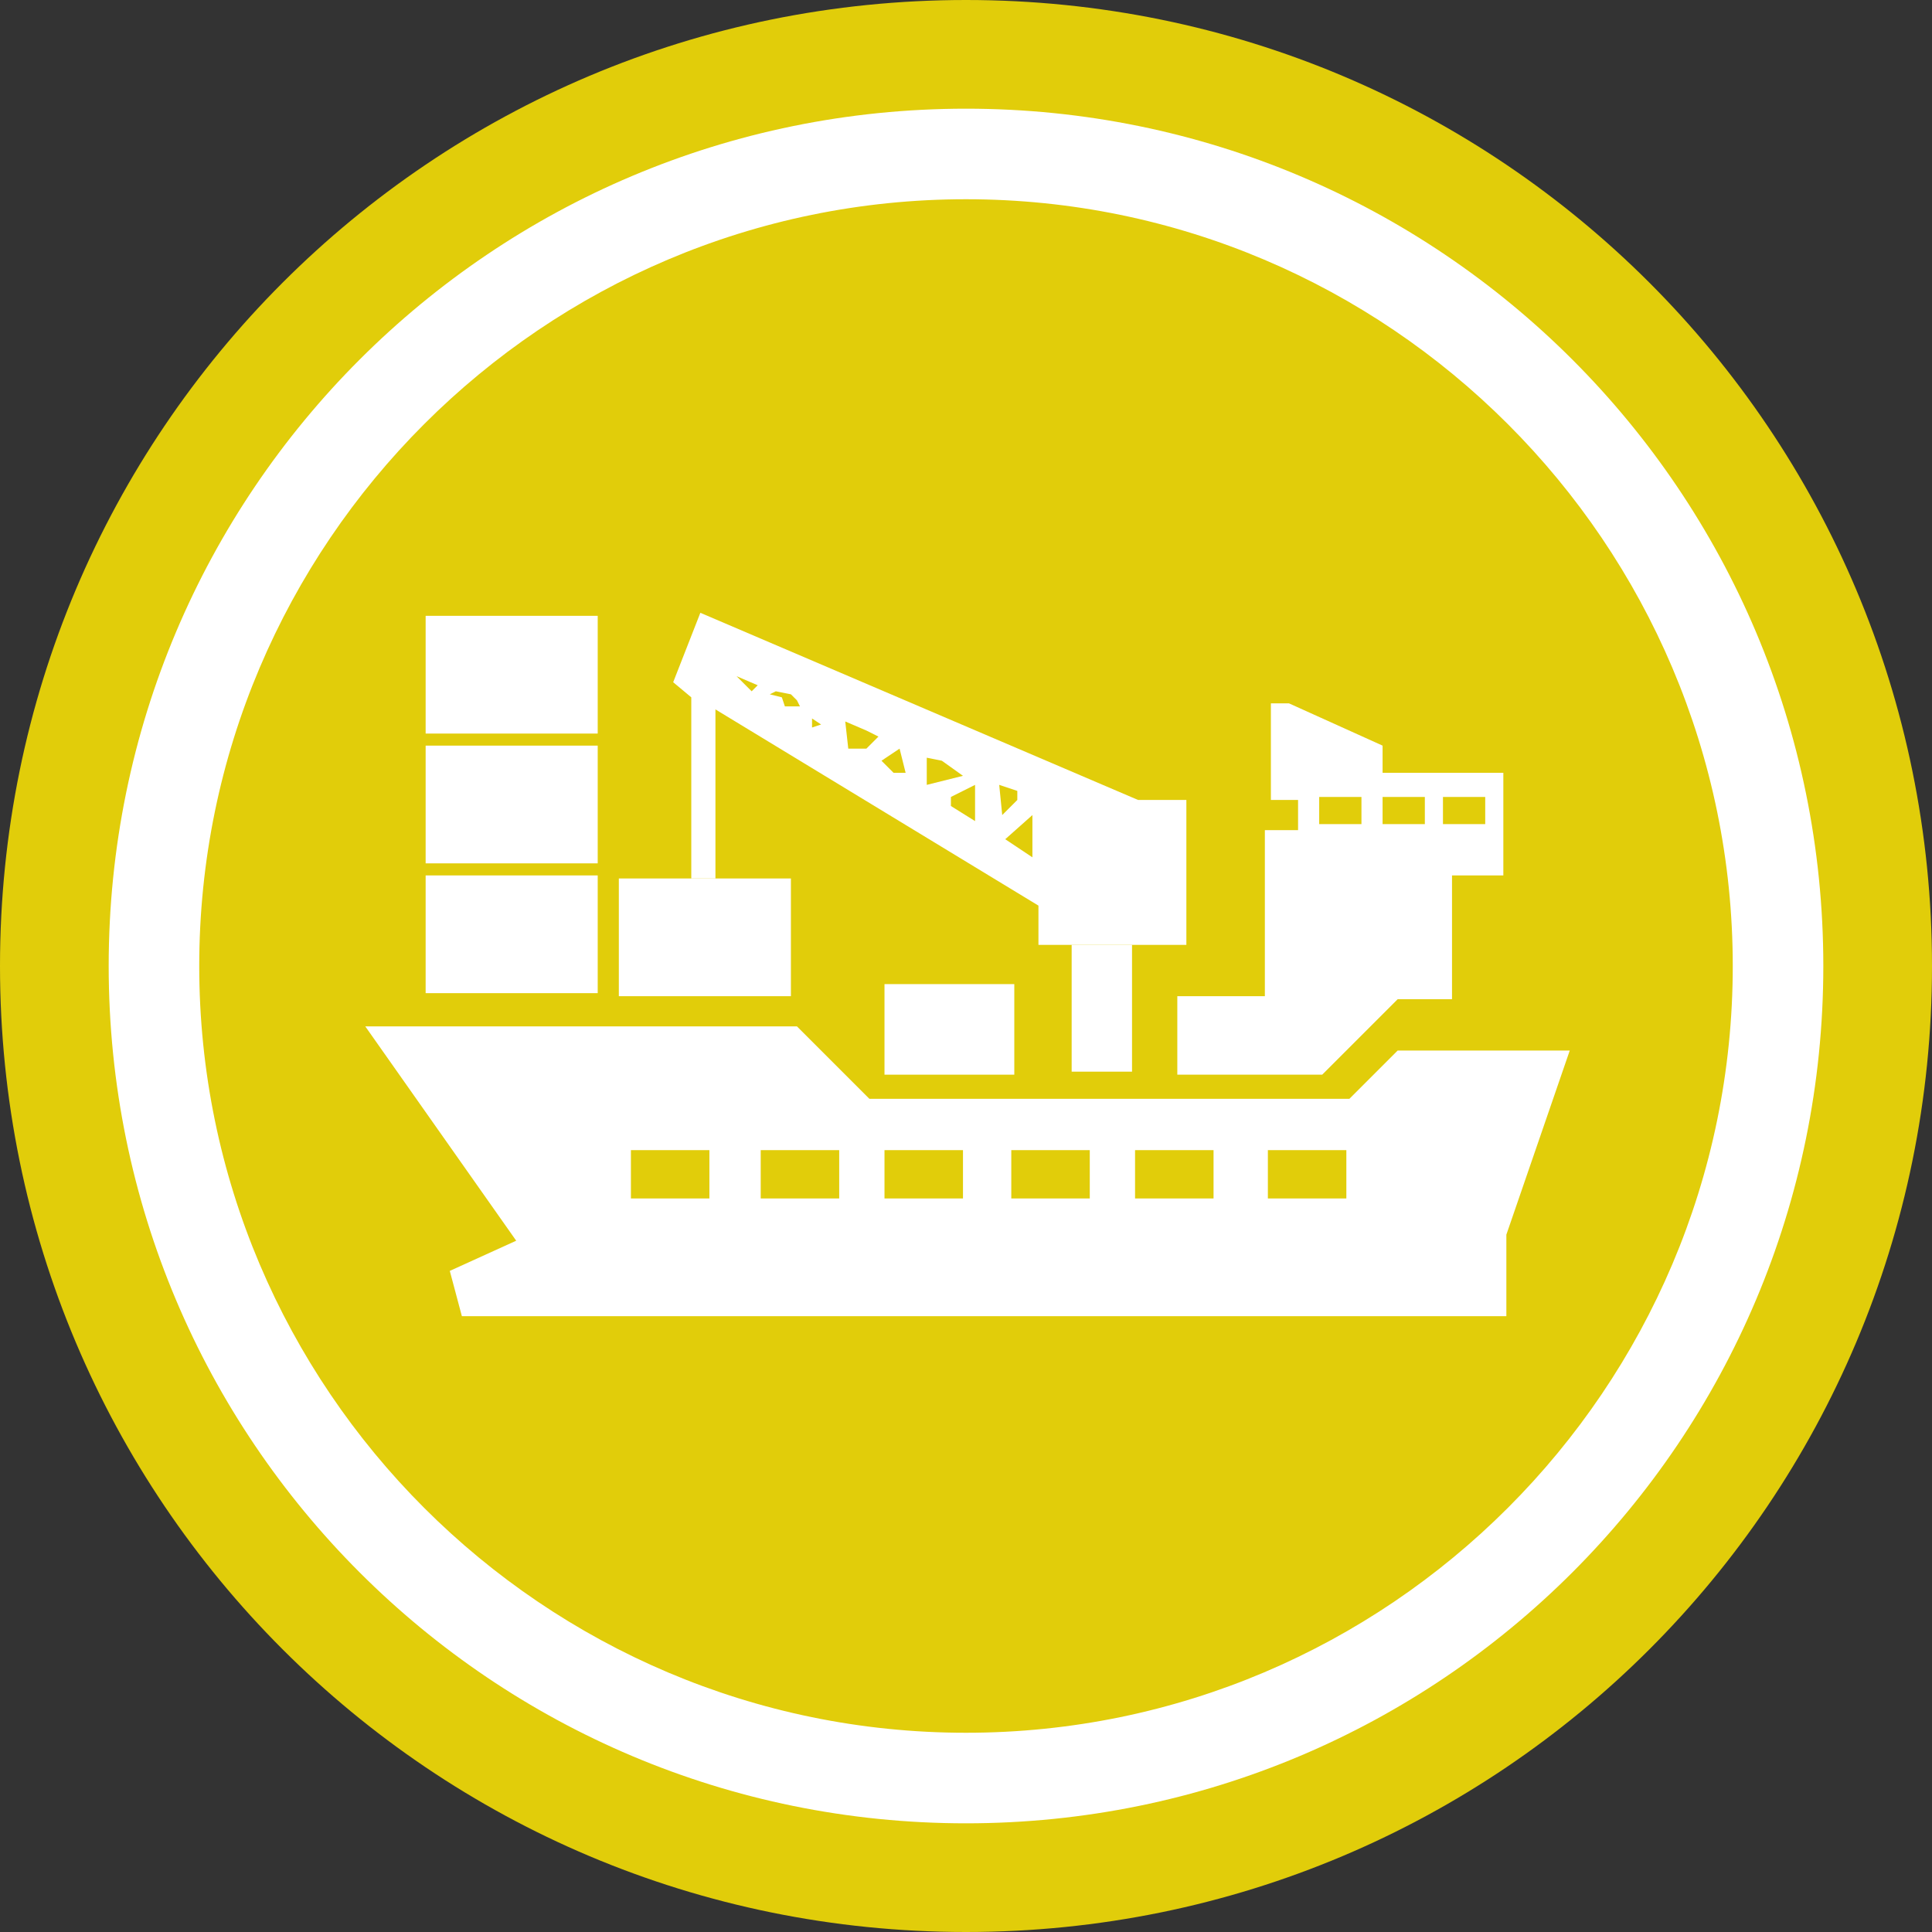 <?xml version="1.0" encoding="utf-8"?>
<!-- Generator: Adobe Illustrator 15.0.0, SVG Export Plug-In . SVG Version: 6.00 Build 0)  -->
<!DOCTYPE svg PUBLIC "-//W3C//DTD SVG 1.1//EN" "http://www.w3.org/Graphics/SVG/1.1/DTD/svg11.dtd">
<svg version="1.1" id="图层_1" xmlns="http://www.w3.org/2000/svg" xmlns:xlink="http://www.w3.org/1999/xlink" x="0px" y="0px"
	 width="277.8px" height="277.8px" viewBox="144.565 0 277.8 277.8" enable-background="new 144.565 0 277.8 277.8"
	 xml:space="preserve">
<rect x="144.565" y="0" width="277.8" height="277.8" fill="#333333" stroke="none"/>
<g>
	<path fill="#E1CD0A" d="M283.465,0c-76.829,0-138.9,62.071-138.9,138.9s62.071,138.9,138.9,138.9s138.9-62.071,138.9-138.9
		S360.294,0,283.465,0z"/>
</g>
<g>
	<g>
		<path fill="#FFFFFF" d="M283.465,262.173c-68.148,0-123.273-55.125-123.273-123.273c0-68.148,55.125-123.273,123.273-123.273
			c68.148,0,123.273,55.125,123.273,123.273C406.738,207.048,351.613,262.173,283.465,262.173z M283.465,28.648
			c-60.769,0-110.252,49.483-110.252,110.252s49.483,110.252,110.252,110.252S393.717,199.668,393.717,138.9
			S344.233,28.648,283.465,28.648z"/>
	</g>
</g>
<g>
	<path fill="#FFFFFF" d="M345.535,151.054l-6.944,6.944h-69.016l-10.417-10.417h-62.071L218.79,178.4l-9.549,4.34l1.736,6.512
		h150.186v-11.721l9.115-26.477H345.535z M246.569,172.323h-11.285v-6.945h11.285V172.323z M265.234,172.323h-11.286v-6.945h11.286
		V172.323z M283.031,172.323h-11.286v-6.945h11.286V172.323z M301.262,172.323h-11.286v-6.945h11.286V172.323z M319.059,172.323
		h-11.286v-6.945h11.286V172.323z M338.156,172.323h-11.285v-6.945h11.285V172.323z"/>
	<rect x="205.768" y="88.549" fill="#FFFFFF" width="24.742" height="16.928"/>
	<rect x="205.768" y="107.213" fill="#FFFFFF" width="24.742" height="16.928"/>
	<path fill="#FFFFFF" d="M205.768,142.806h24.742v-16.928h-24.742l0,0l0,0v8.681l0,0C205.768,138.9,205.768,142.806,205.768,142.806
		z"/>
	<path fill="#FFFFFF" d="M258.289,134.993v-8.681l0,0h-24.741l0,0c0,0,0,4.341,0,8.681c0,4.341,0,8.248,0,8.248h24.741V134.993z"/>
	<rect x="271.745" y="141.504" fill="#FFFFFF" width="18.665" height="13.021"/>
	<rect x="298.657" y="135.861" fill="#FFFFFF" width="8.681" height="18.231"/>
	<path fill="#FFFFFF" d="M243.965,100.269v26.043h3.472v-24.308l46.445,28.214c0,2.17,0,5.643,0,5.643h21.269v-20.835h-6.944l0,0
		l-62.939-26.912l-3.907,9.983L243.965,100.269L243.965,100.269z M293.014,117.197v6.077l-3.906-2.604L293.014,117.197
		L293.014,117.197z M290.844,113.724v1.302l-2.17,2.17l-0.434-4.341L290.844,113.724z M284.768,112.856v5.209l-3.473-2.17v-1.302
		L284.768,112.856L284.768,112.856z M279.992,109.384l3.039,2.17l-5.208,1.302v-3.906L279.992,109.384z M273.916,107.647
		l0.868,3.473h-1.736l-1.736-1.736L273.916,107.647z M269.141,105.043l1.736,0.868l-1.736,1.736h-2.604l-0.434-3.907
		L269.141,105.043z M262.63,104.175l-1.302,0.434v-1.302L262.63,104.175z M256.119,99.4l2.17,0.434l0.868,0.868l0.434,0.868h-2.17
		l-0.434-1.302l-1.736-0.434L256.119,99.4z M253.515,98.532l-0.868,0.868l-2.17-2.17L253.515,98.532z"/>
	<path fill="#FFFFFF" d="M314.283,154.526h20.4l10.852-10.852l0,0h7.813v-17.796h7.38V111.12h-17.363v-3.907l-13.455-6.077h-2.605
		v13.89h3.907v4.341h-4.774v23.874H313.85v11.285H314.283z M352.047,114.592h6.076v3.907h-6.076V114.592z M343.365,114.592h6.077
		v3.907h-6.077V114.592z M334.25,114.592h6.077v3.907h-6.077V114.592z"/>
</g>
</svg>
